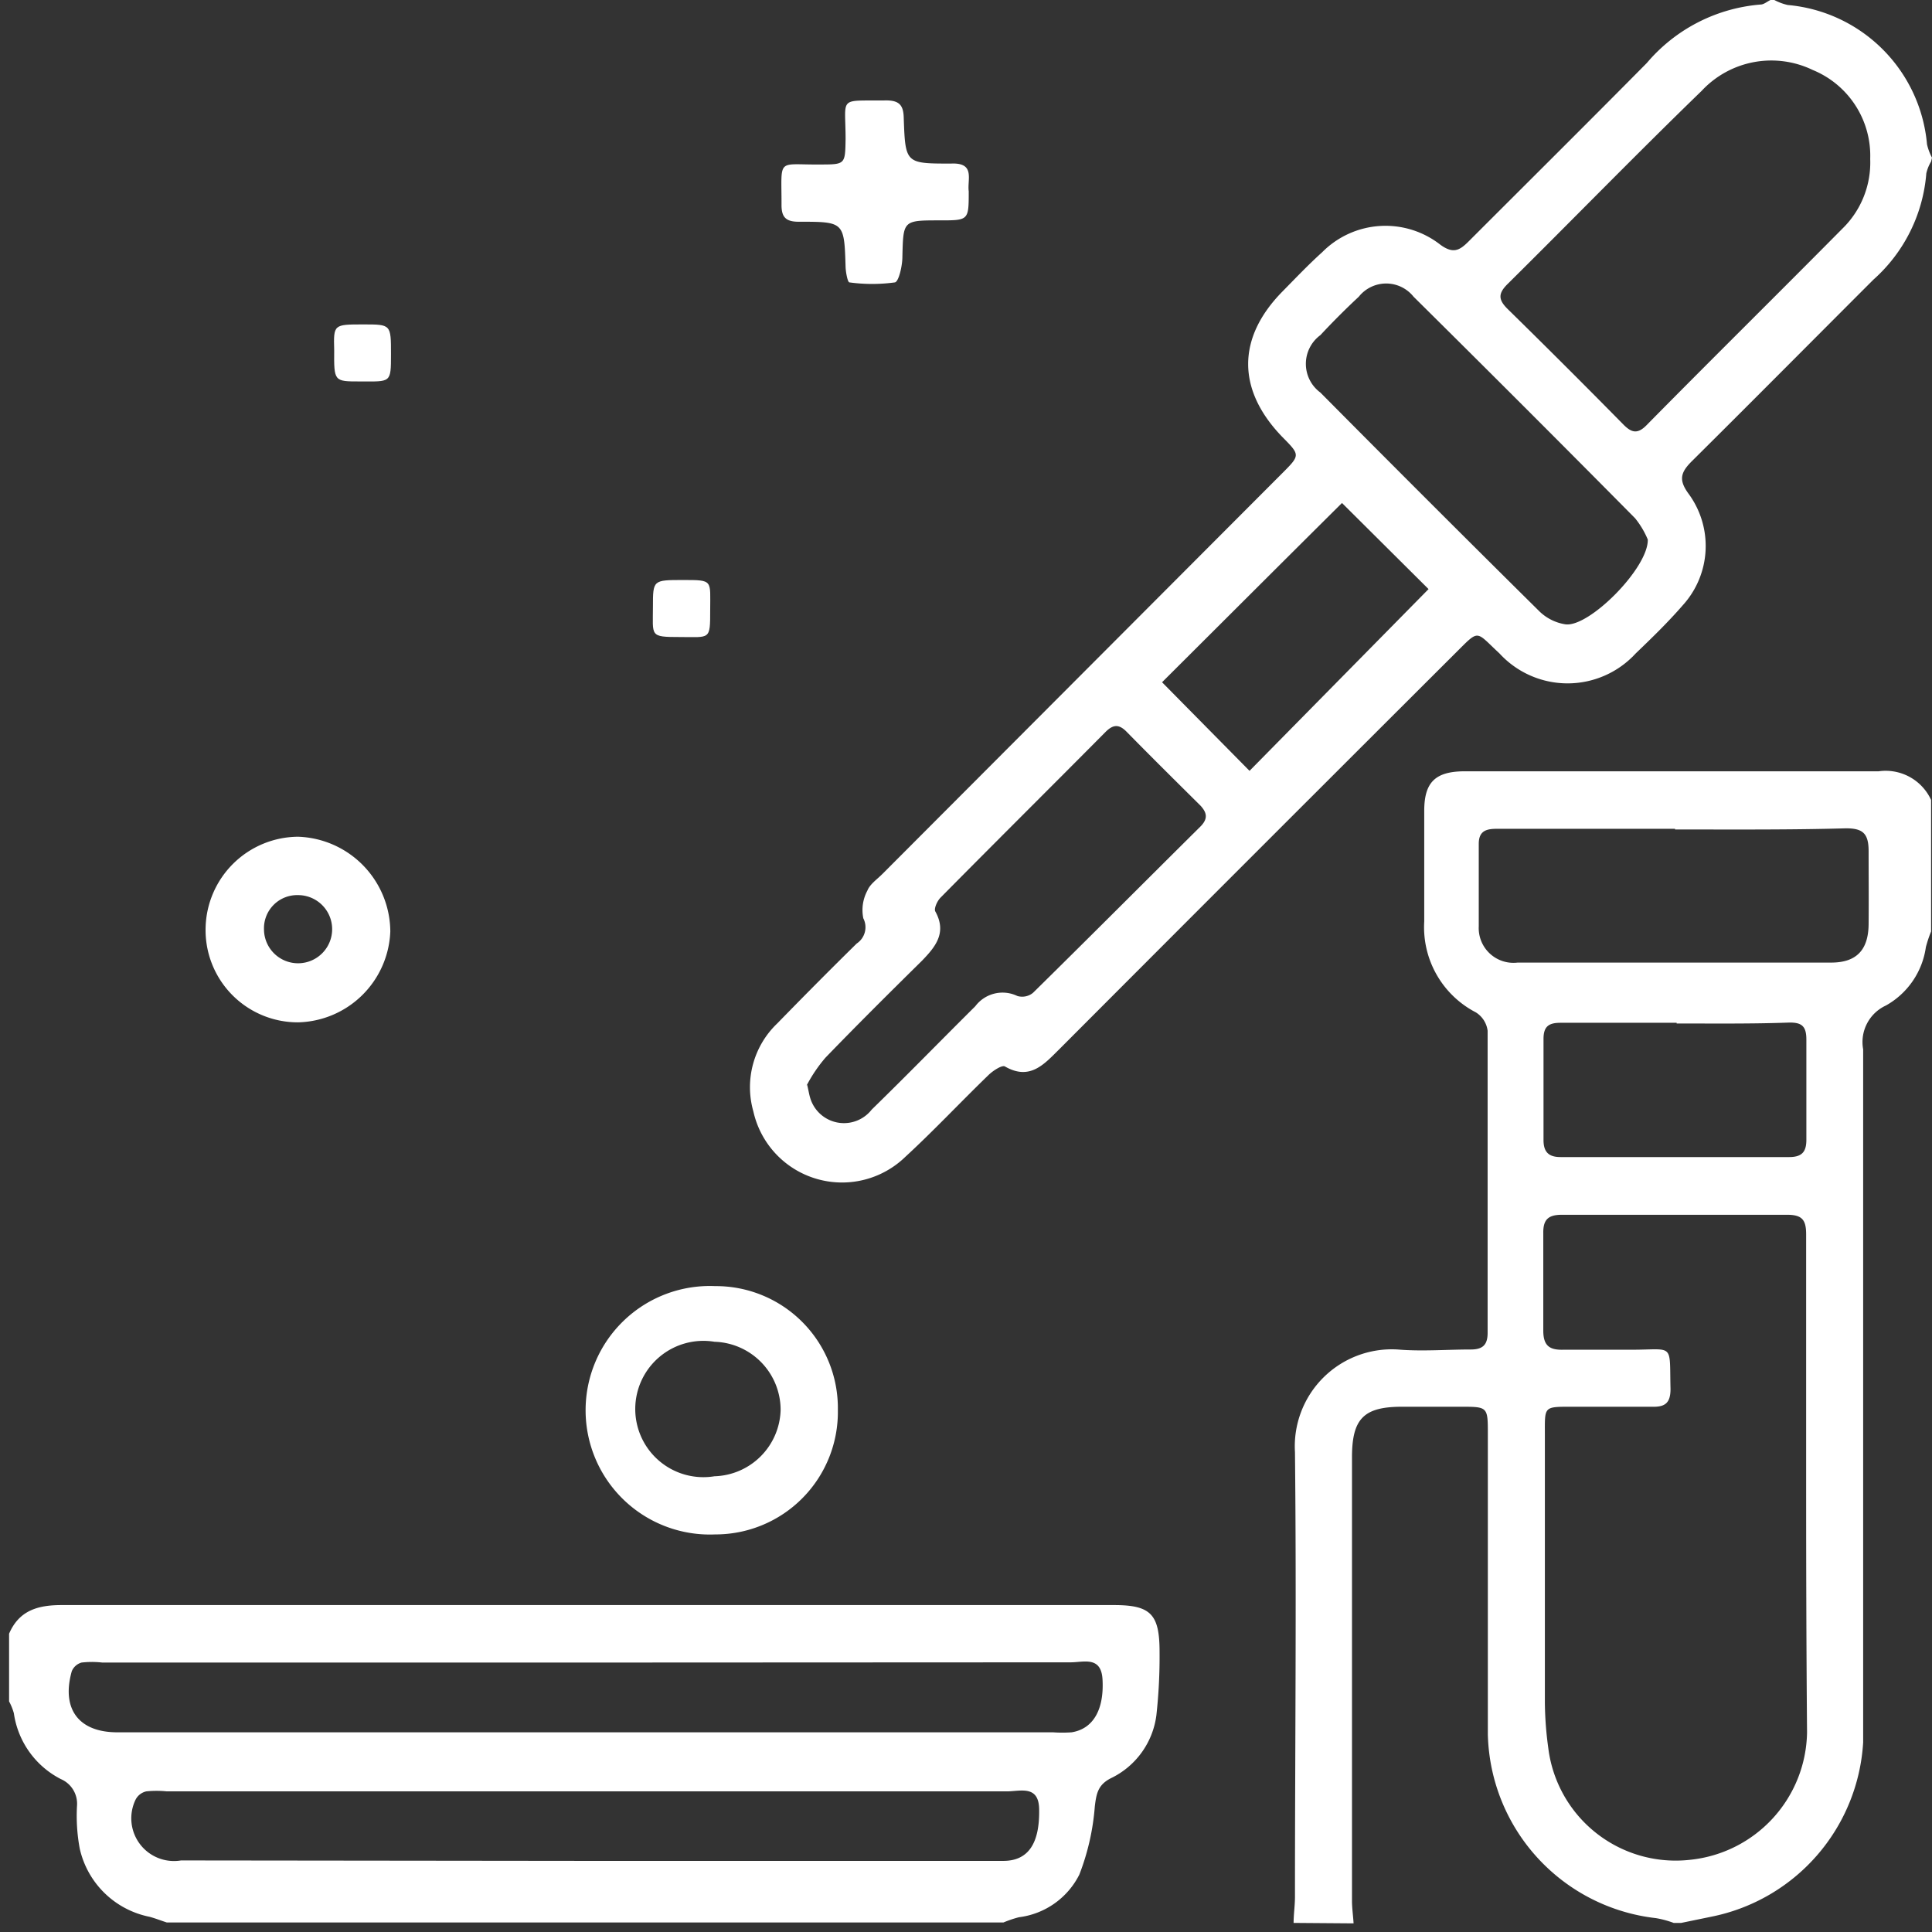 <svg id="Layer_1" data-name="Layer 1" xmlns="http://www.w3.org/2000/svg" viewBox="0 0 85.04 85.04"><rect x="0" y="0" width="85.04" height="85.04" fill="#333333" stroke="none"/><defs><style>.cls-1{fill:#fff;}</style></defs><title>الايقونات جاهزة2</title><path class="cls-1" d="M56.94,84.64c0-.38.06-.76.06-1.15,0-6.52.07-13,0-19.57a4.27,4.27,0,0,1,4.52-4.52c1.06.09,2.15,0,3.22,0,.52,0,.74-.2.74-.73,0-4.44,0-8.87,0-13.3a1.12,1.12,0,0,0-.52-.81,4.22,4.22,0,0,1-2.27-4c0-1.62,0-3.25,0-4.87,0-1.25.48-1.73,1.75-1.74h9.83c2.81,0,5.62,0,8.42,0A2.2,2.2,0,0,1,85,35.21V41a5.58,5.58,0,0,0-.23.69,3.5,3.5,0,0,1-1.76,2.57,1.77,1.77,0,0,0-1,1.93c0,7.08,0,14.16,0,21.24,0,3.09,0,6.17,0,9.26a8.33,8.33,0,0,1-6.7,7.68L74,84.64h-.33a4.28,4.28,0,0,0-.78-.21,8.34,8.34,0,0,1-7.4-8.08c0-4.41,0-8.81,0-13.22,0-1.2,0-1.21-1.17-1.21H61.71c-1.69,0-2.2.53-2.2,2.23q0,9.76,0,19.51c0,.33.05.66.07,1ZM79.5,65.48c0-3.72,0-7.43,0-11.15,0-.64-.18-.86-.84-.86q-5,0-9.91,0c-.6,0-.83.21-.82.81,0,1.43,0,2.86,0,4.29,0,.68.29.86.9.84,1,0,2,0,3,0,1.88,0,1.65-.32,1.7,1.73,0,.65-.27.8-.85.78-1.18,0-2.36,0-3.55,0S68,61.92,68,63.13q0,5.91,0,11.81a15.46,15.46,0,0,0,.15,2,5.65,5.65,0,0,0,6.26,4.92,5.73,5.73,0,0,0,5.13-5.61C79.51,72.69,79.5,69.08,79.5,65.48Zm-5.77-29H66c-.45,0-.91,0-.91.66,0,1.21,0,2.42,0,3.63a1.53,1.53,0,0,0,1.71,1.6h13.8c1.11,0,1.64-.55,1.65-1.69s0-2.15,0-3.22c0-.79-.27-1-1-1C78.8,36.53,76.26,36.51,73.73,36.51Zm.07,8.54c-1.71,0-3.41,0-5.12,0-.52,0-.74.17-.74.71,0,1.48,0,3,0,4.45,0,.54.24.75.75.75H78.75c.57,0,.77-.23.76-.8,0-1.45,0-2.91,0-4.37,0-.58-.19-.76-.76-.75C77.1,45.07,75.45,45.05,73.8,45.05Z"/><path class="cls-1" d="M85,7.11a1.78,1.78,0,0,0-.21.52,7,7,0,0,1-2.33,4.68c-2.67,2.67-5.33,5.35-8,8-.5.5-.57.83-.13,1.43a3.88,3.88,0,0,1-.25,4.89c-.65.75-1.36,1.44-2.08,2.13a4.07,4.07,0,0,1-6,0c-1.08-1-.86-1.08-1.95,0q-8.72,8.7-17.41,17.41c-.68.67-1.3,1.41-2.41.77-.13-.07-.54.2-.73.39-1.23,1.19-2.4,2.44-3.65,3.59a4,4,0,0,1-6.69-2,3.88,3.88,0,0,1,1.05-3.87c1.16-1.19,2.32-2.36,3.5-3.52A.86.86,0,0,0,38,40.42a1.81,1.81,0,0,1,.18-1.22c.11-.28.42-.49.66-.73L56.44,20.83c.8-.8.79-.8,0-1.6-2-2.07-2-4.35,0-6.39.58-.59,1.15-1.19,1.76-1.74a3.92,3.92,0,0,1,5.21-.32c.57.41.85.23,1.24-.16C67.27,8,69.89,5.4,72.49,2.77a7.33,7.33,0,0,1,5-2.57c.15,0,.29-.13.44-.2h.17a2.36,2.36,0,0,0,.59.22,6.75,6.75,0,0,1,6.13,6.13,2.36,2.36,0,0,0,.22.59ZM82.32,7a4.08,4.08,0,0,0-2.53-3.92A4.19,4.19,0,0,0,74.9,4C72,6.81,69.21,9.68,66.35,12.51c-.41.41-.4.68,0,1.08q2.57,2.52,5.09,5.08c.38.39.65.46,1.08,0,2.84-2.88,5.72-5.72,8.57-8.6A4.06,4.06,0,0,0,82.32,7ZM72.53,23.75a3.82,3.82,0,0,0-.56-.94q-4.84-4.89-9.75-9.75a1.54,1.54,0,0,0-2.41,0c-.58.54-1.15,1.11-1.69,1.69a1.57,1.57,0,0,0,0,2.53q4.8,4.84,9.64,9.63a2.1,2.1,0,0,0,1.14.57C69.94,27.63,72.56,25,72.53,23.75Zm-37,24c.07.31.09.44.13.57a1.55,1.55,0,0,0,2.71.52c1.54-1.5,3-3,4.56-4.55a1.5,1.5,0,0,1,1.85-.45.75.75,0,0,0,.69-.14c2.47-2.43,4.92-4.89,7.38-7.33.33-.34.27-.6,0-.9-1.1-1.09-2.19-2.17-3.27-3.27-.33-.33-.58-.31-.9,0-2.42,2.44-4.86,4.86-7.28,7.31-.15.15-.3.49-.23.61.52.94,0,1.56-.59,2.17-1.43,1.41-2.86,2.83-4.25,4.27A6.47,6.47,0,0,0,35.5,47.79ZM59.07,22.14c-2.63,2.61-5.3,5.28-7.92,7.89L55,33.93l7.88-8Z"/><path class="cls-1" d="M.4,71.91c.43-1,1.23-1.26,2.3-1.26q23.17,0,46.34,0c1.62,0,2,.41,2,2.06a23.59,23.59,0,0,1-.14,2.79,3.58,3.58,0,0,1-2,2.77c-.57.29-.64.67-.71,1.24a10.48,10.48,0,0,1-.68,3,3.45,3.45,0,0,1-2.66,1.88,4.94,4.94,0,0,0-.68.23H7.34c-.25-.08-.5-.18-.76-.25a3.94,3.94,0,0,1-3.07-3,7.88,7.88,0,0,1-.12-1.89,1.18,1.18,0,0,0-.71-1.17A3.87,3.87,0,0,1,.61,75.41a2.57,2.57,0,0,0-.21-.52Zm25.42,1.27H4.5a3.94,3.94,0,0,0-.91,0,.66.66,0,0,0-.43.38c-.47,1.67.31,2.69,2,2.69H46.35a5.62,5.62,0,0,0,.82,0c.95-.15,1.43-1,1.36-2.31-.05-1.06-.83-.77-1.4-.77Zm0,8.73h9.58c2.92,0,5.84,0,8.76,0,1.11,0,1.6-.78,1.58-2.24,0-1.12-.83-.82-1.42-.82H7.34a4.49,4.49,0,0,0-.9,0,.7.7,0,0,0-.47.36,1.88,1.88,0,0,0,2,2.68Z"/><path class="cls-1" d="M36.88,62.06a5.39,5.39,0,0,1-5.4,5.48,5.47,5.47,0,1,1,0-10.93A5.37,5.37,0,0,1,36.88,62.06Zm-2.52,0a3,3,0,0,0-2.91-3,3,3,0,1,0,0,5.92A3,3,0,0,0,34.36,62.07Z"/><path class="cls-1" d="M9.05,40.83a4.1,4.1,0,0,1,4.07-4A4.2,4.2,0,0,1,17.18,41,4.16,4.16,0,0,1,13.12,45,4.06,4.06,0,0,1,9.05,40.83Zm4.07,1.57a1.49,1.49,0,1,0,0-3,1.46,1.46,0,0,0-1.5,1.51A1.5,1.5,0,0,0,13.12,42.4Z"/><path class="cls-1" d="M42.64,8.42c0,1.28,0,1.28-1.27,1.28-1.63,0-1.61,0-1.65,1.61,0,.39-.16,1.09-.33,1.12a7.35,7.35,0,0,1-2,0c-.08,0-.16-.44-.17-.67-.06-2-.06-2-2.07-2-.58,0-.76-.22-.75-.78,0-2.06-.21-1.72,1.68-1.74,1.13,0,1.12,0,1.14-1.12,0-1.92-.35-1.67,1.79-1.7.59,0,.76.23.77.78.07,2,.08,2,2.08,2C42.94,7.15,42.57,7.9,42.64,8.42Z"/><path class="cls-1" d="M16,14.28c1.21,0,1.21,0,1.21,1.3s0,1.21-1.37,1.21c-1.14,0-1.14,0-1.13-1.38C14.68,14.28,14.68,14.28,16,14.28Z"/><path class="cls-1" d="M28.74,26.71c0-1.18,0-1.18,1.33-1.18s1.19,0,1.19,1.33,0,1.18-1.34,1.18S28.74,28,28.74,26.71Z"/></svg>